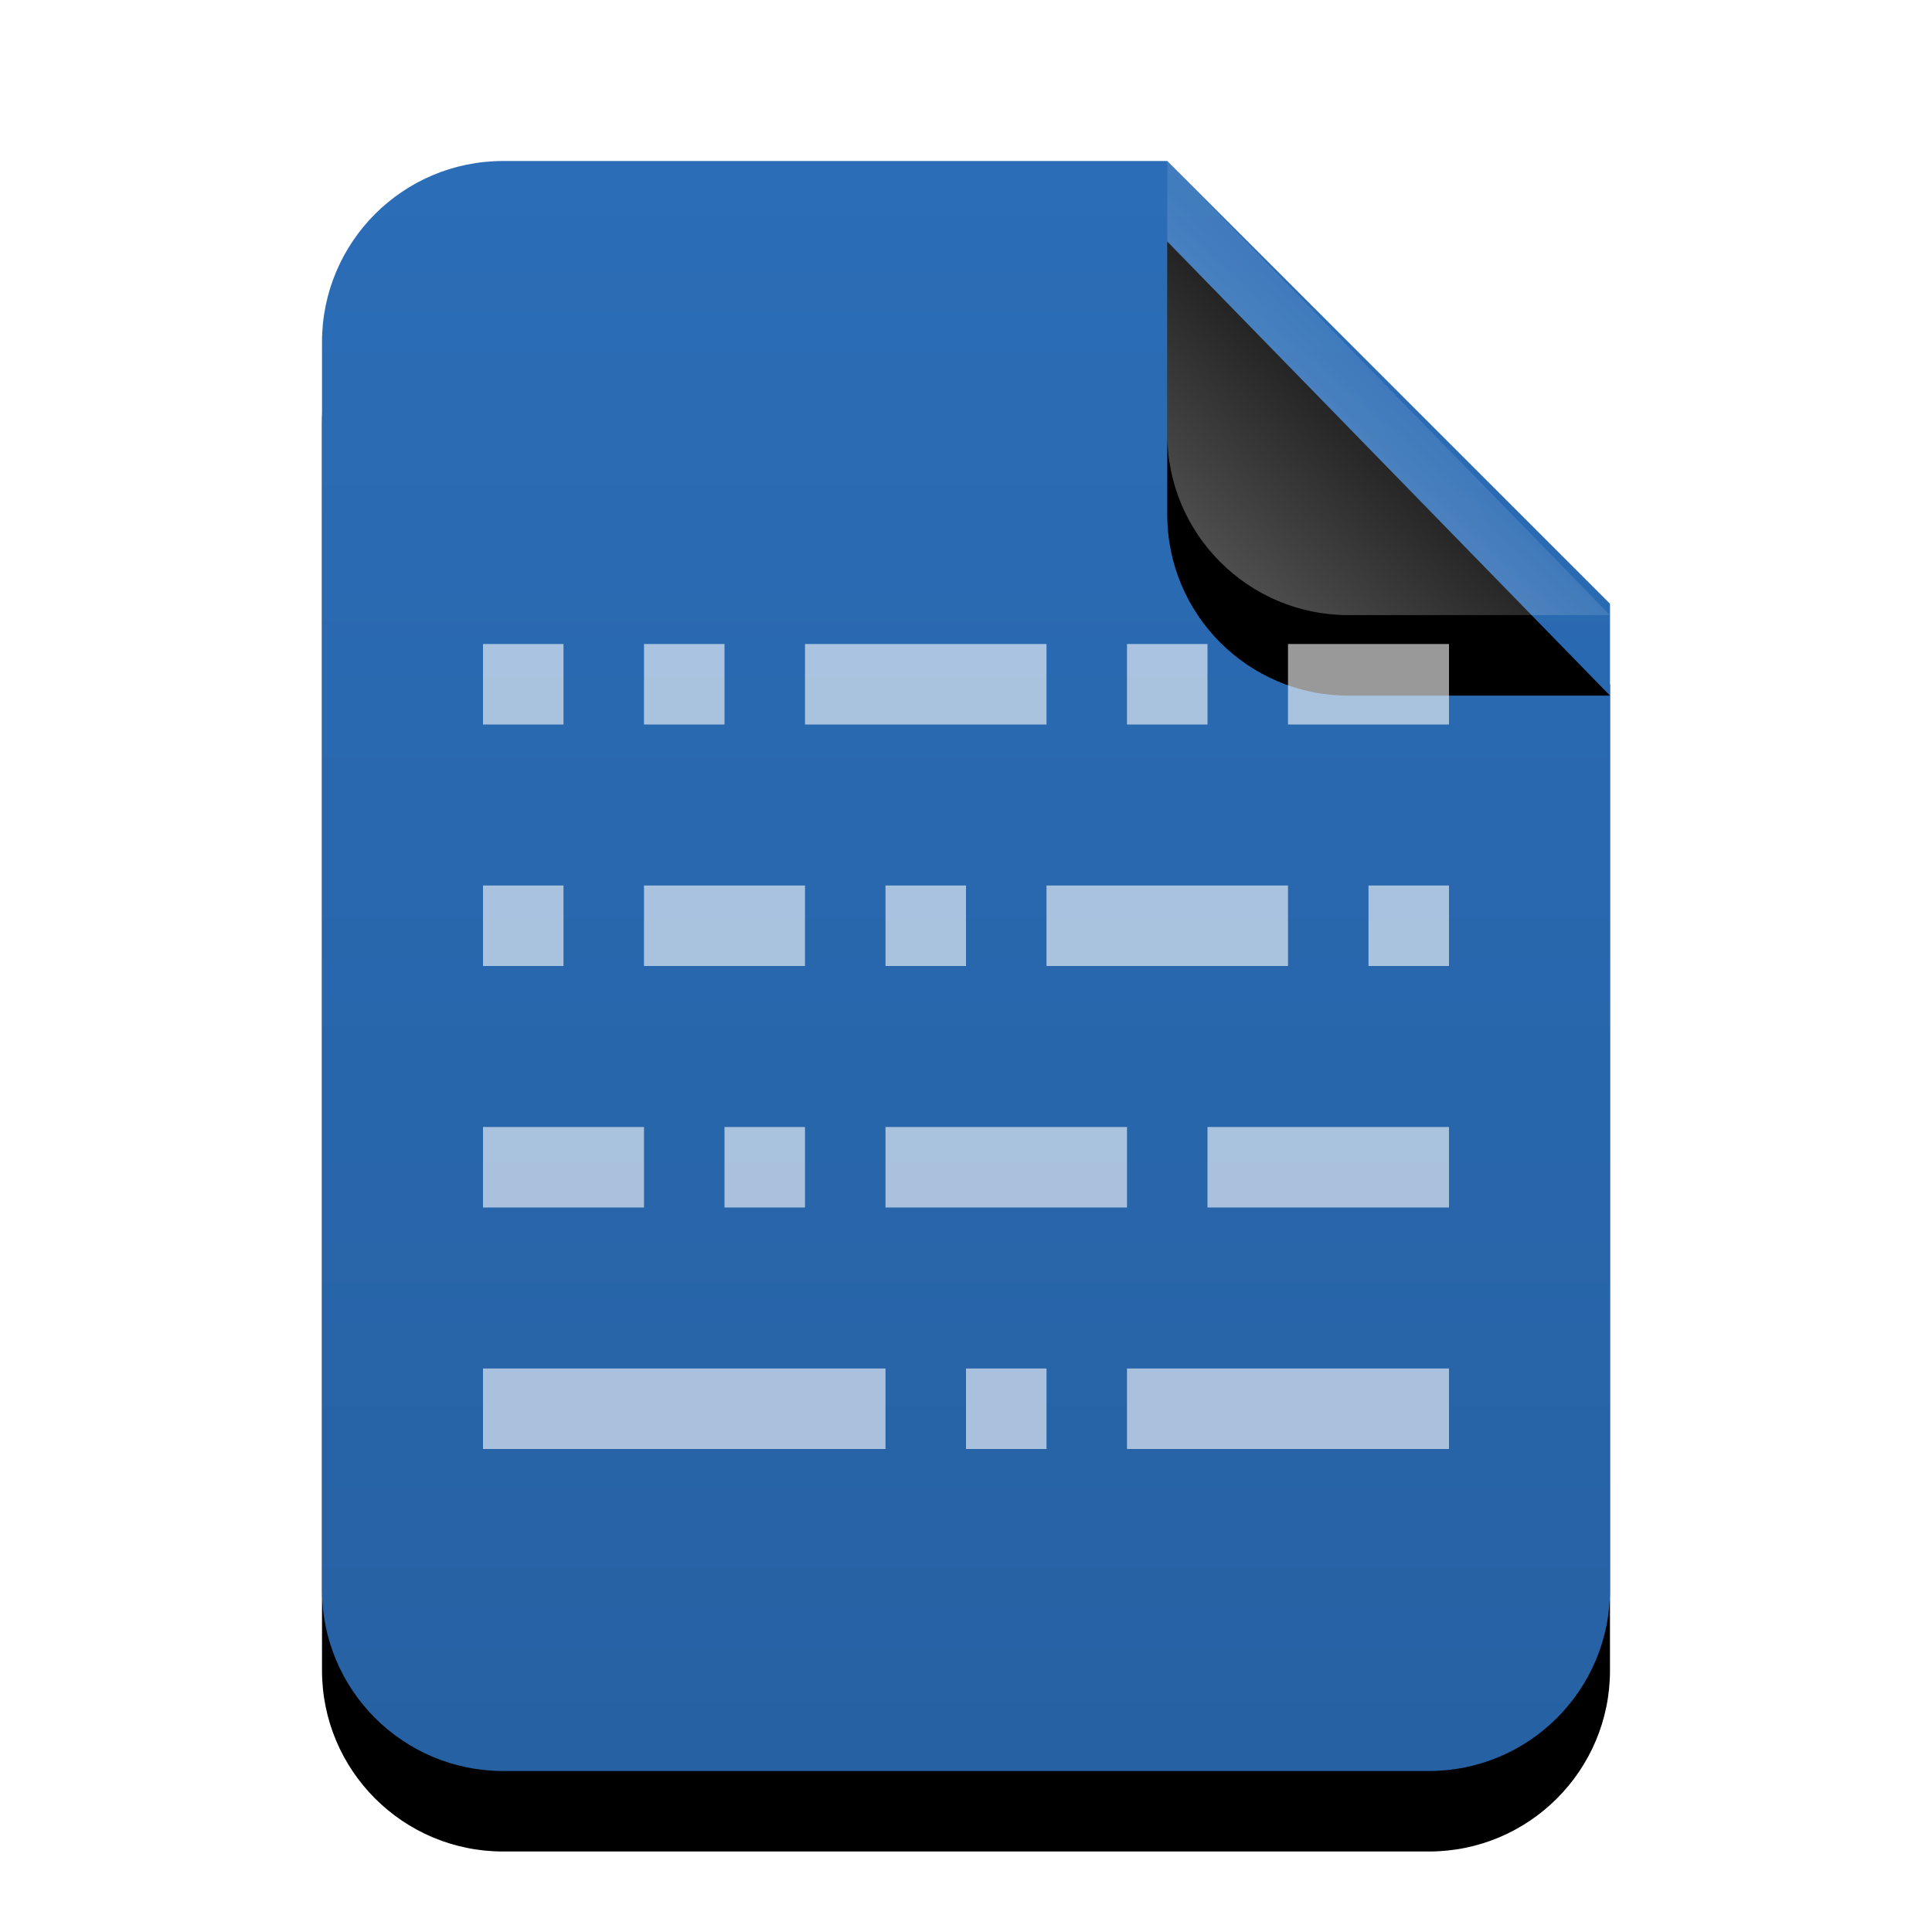 <svg xmlns="http://www.w3.org/2000/svg" xmlns:xlink="http://www.w3.org/1999/xlink" width="24" height="24" viewBox="0 0 24 24">
  <defs>
    <linearGradient id="text-x-source-c" x1="50%" x2="50%" y1="0%" y2="99.203%">
      <stop offset="0%" stop-color="#2B6DB7"/>
      <stop offset="100%" stop-color="#2661A3"/>
    </linearGradient>
    <path id="text-x-source-b" d="M16,17.75 C16,18.993 14.993,20 13.75,20 L2.25,20 C1.007,20 1.52179594e-16,18.993 0,17.75 L0,2.25 C-1.52179594e-16,1.007 1.007,2.28269391e-16 2.25,0 L10.5,0 L16,5.5 L16,17.75 Z"/>
    <filter id="text-x-source-a" width="143.8%" height="135%" x="-21.9%" y="-12.5%" filterUnits="objectBoundingBox">
      <feOffset dy="1" in="SourceAlpha" result="shadowOffsetOuter1"/>
      <feGaussianBlur in="shadowOffsetOuter1" result="shadowBlurOuter1" stdDeviation="1"/>
      <feColorMatrix in="shadowBlurOuter1" values="0 0 0 0 0.016   0 0 0 0 0.58   0 0 0 0 0.898  0 0 0 0.2 0"/>
    </filter>
    <linearGradient id="text-x-source-f" x1="50%" x2="14.088%" y1="50%" y2="88.513%">
      <stop offset="0%" stop-color="#FFF" stop-opacity=".1"/>
      <stop offset="100%" stop-color="#FFF" stop-opacity=".3"/>
    </linearGradient>
    <path id="text-x-source-e" d="M10.5,0 L16,5.641 L12.75,5.641 C11.507,5.641 10.5,4.634 10.5,3.391 L10.5,0 L10.5,0 Z"/>
    <filter id="text-x-source-d" width="227.3%" height="224.1%" x="-63.6%" y="-44.3%" filterUnits="objectBoundingBox">
      <feOffset dy="1" in="SourceAlpha" result="shadowOffsetOuter1"/>
      <feGaussianBlur in="shadowOffsetOuter1" result="shadowBlurOuter1" stdDeviation="1"/>
      <feComposite in="shadowBlurOuter1" in2="SourceAlpha" operator="out" result="shadowBlurOuter1"/>
      <feColorMatrix in="shadowBlurOuter1" values="0 0 0 0 0   0 0 0 0 0   0 0 0 0 0  0 0 0 0.05 0"/>
    </filter>
  </defs>
  <g fill="none" fill-rule="evenodd">
    <g transform="translate(4 2)">
      <use fill="#000" filter="url(#text-x-source-a)" xlink:href="#text-x-source-b"/>
      <use fill="url(#text-x-source-c)" xlink:href="#text-x-source-b"/>
      <use fill="#000" filter="url(#text-x-source-d)" xlink:href="#text-x-source-e"/>
      <use fill="url(#text-x-source-f)" xlink:href="#text-x-source-e"/>
    </g>
    <path fill="#FFF" fill-opacity=".6" d="M7,8 L7,9 L6,9 L6,8 L7,8 Z M13,8 L13,9 L10,9 L10,8 L13,8 Z M18,8 L18,9 L16,9 L16,8 L18,8 Z M13,17 L13,18 L12,18 L12,17 L13,17 Z M10,11 L10,12 L8,12 L8,11 L10,11 Z M16,11 L16,12 L13,12 L13,11 L16,11 Z M18,14 L18,15 L15,15 L15,14 L18,14 Z M14,14 L14,15 L11,15 L11,14 L14,14 Z M7,11 L7,12 L6,12 L6,11 L7,11 Z M9,8 L9,9 L8,9 L8,8 L9,8 Z M12,11 L12,12 L11,12 L11,11 L12,11 Z M18,17 L18,18 L14,18 L14,17 L18,17 Z M10,14 L10,15 L9,15 L9,14 L10,14 Z M8,14 L8,15 L6,15 L6,14 L8,14 Z M11,17 L11,18 L6,18 L6,17 L11,17 Z M18,11 L18,12 L17,12 L17,11 L18,11 Z M15,8 L15,9 L14,9 L14,8 L15,8 Z"/>
  </g>
</svg>
